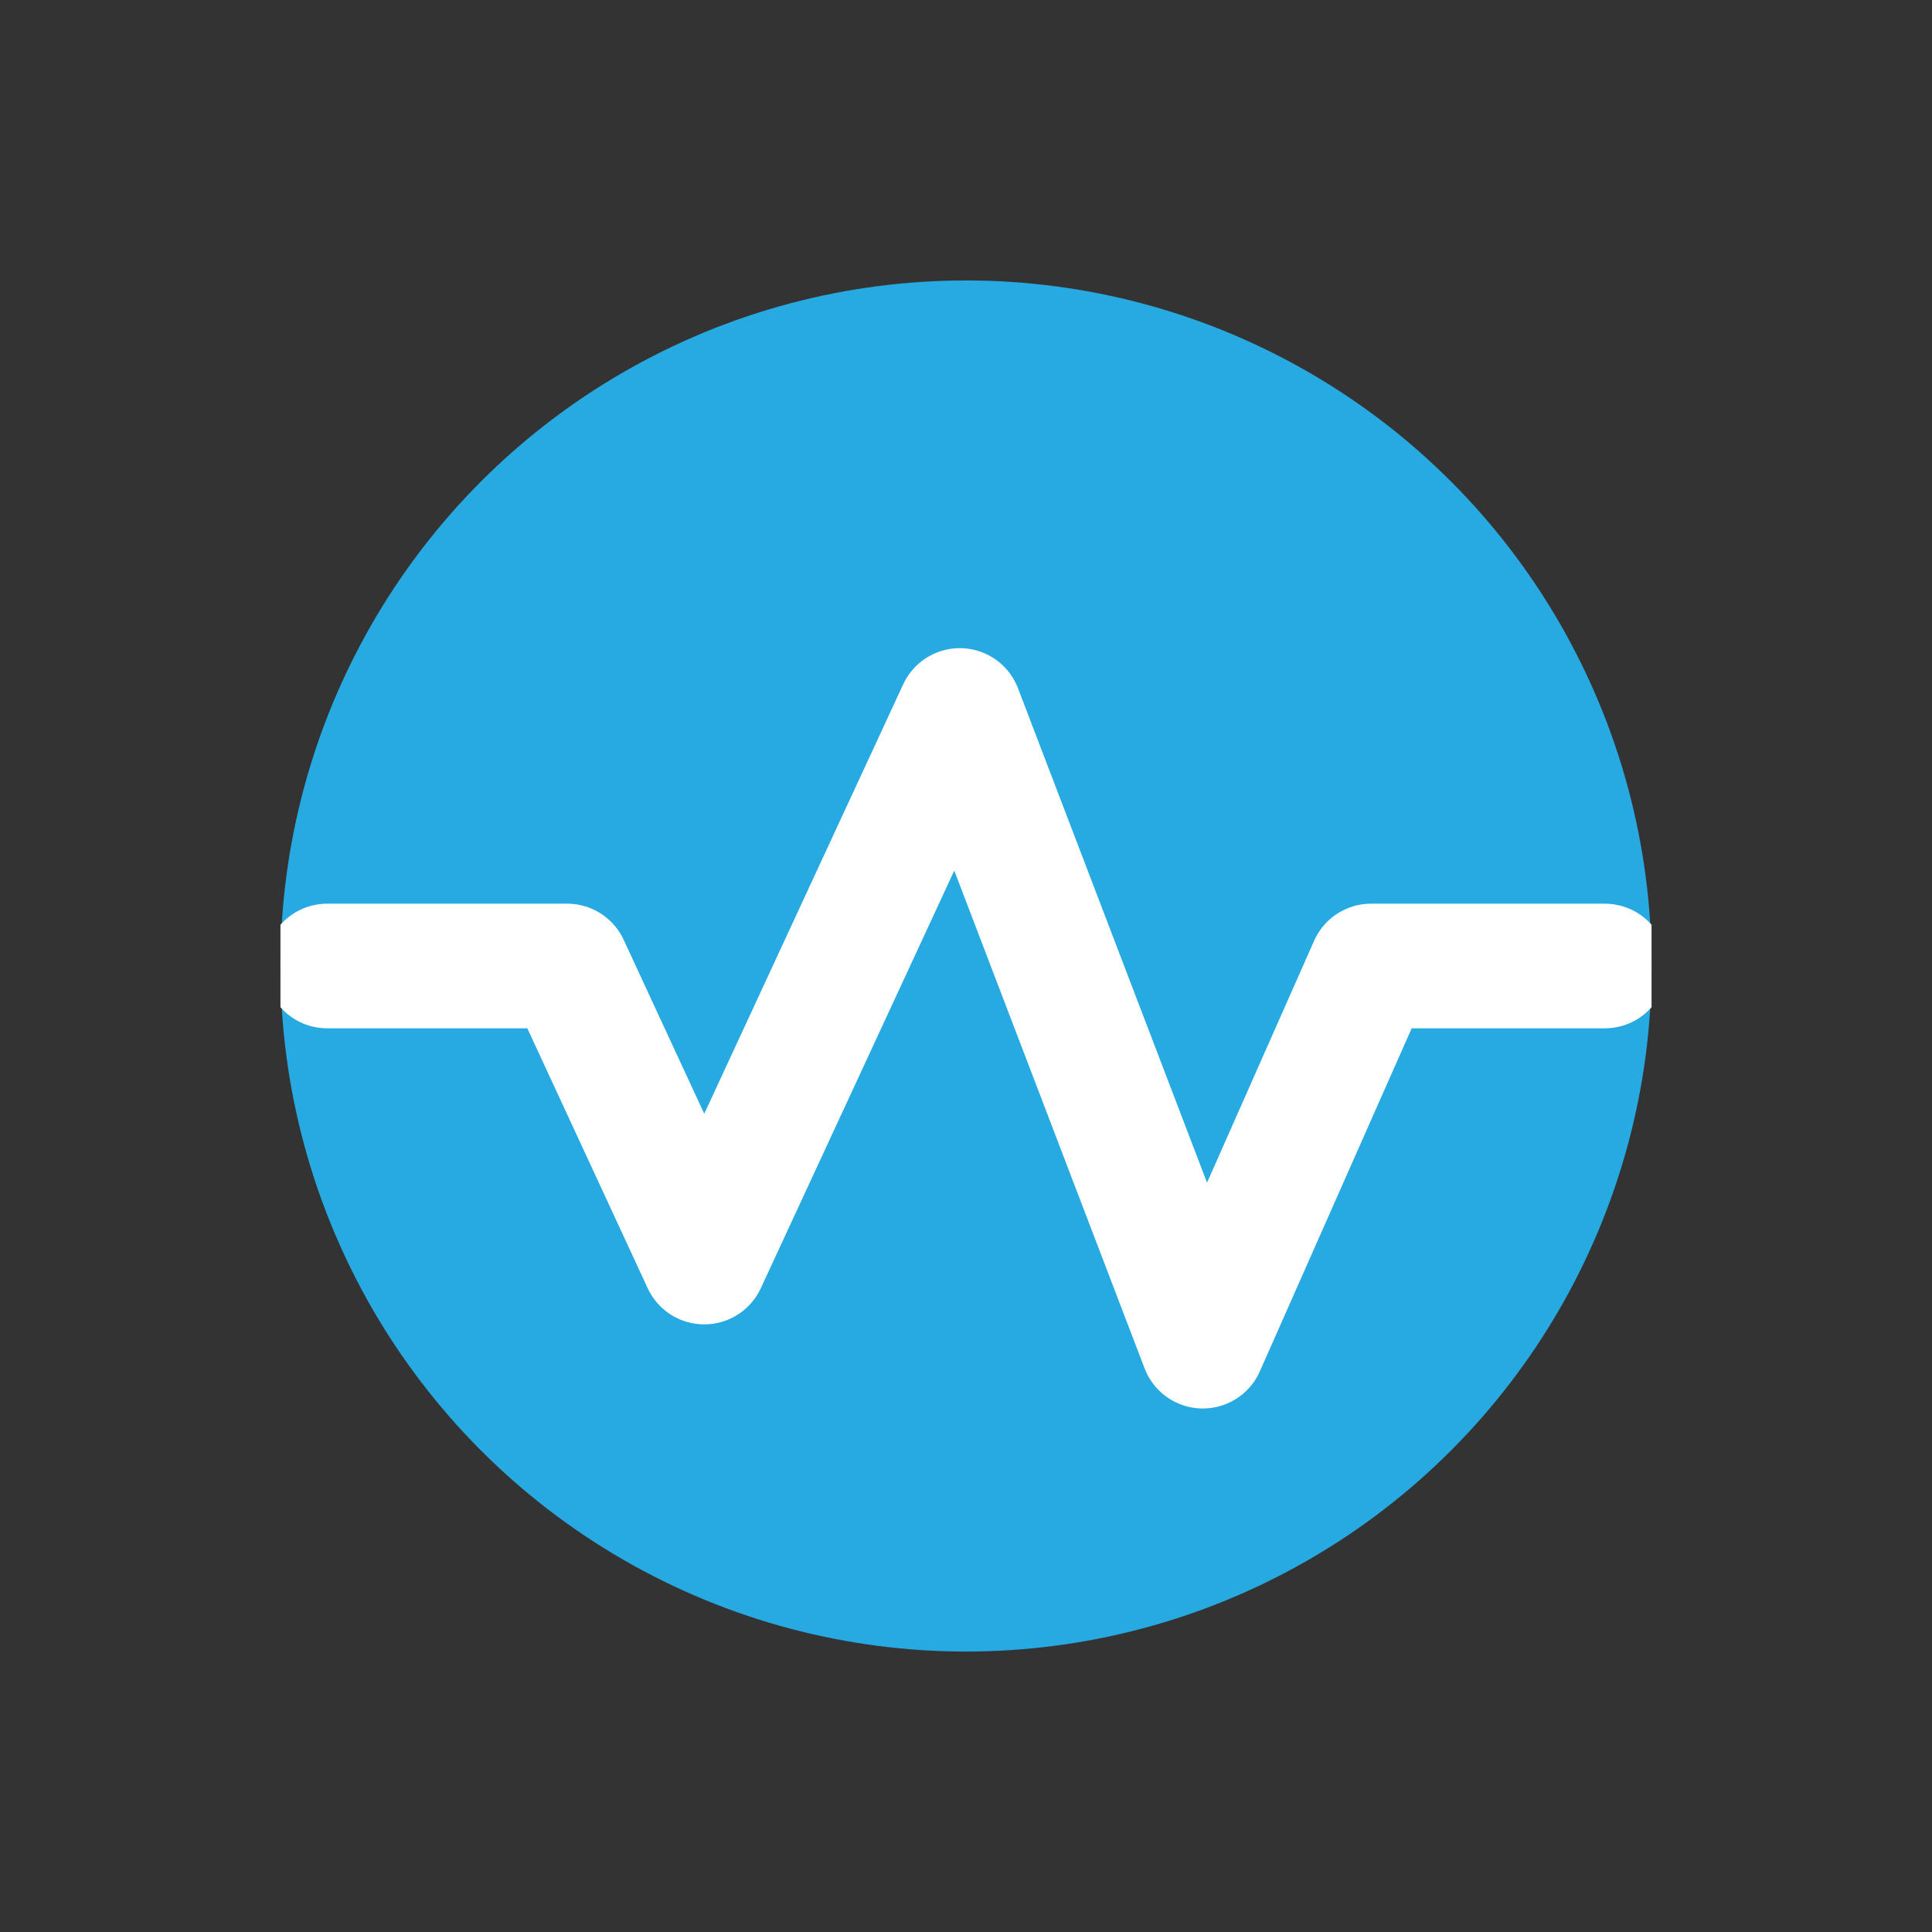 <svg width="62" height="62" viewBox="0 0 62 62" fill="none" xmlns="http://www.w3.org/2000/svg">
  <rect x="0" y="0" width="62" height="62" fill="#333333" stroke="none"/>
  <g clip-path="url(#clip0_34_4)">
    <!-- Blue circle -->
    <circle cx="31" cy="31" r="22" fill="#27A9E1"/>
    <!-- White zig-zag -->
    <path d="M10.5 31H18.2L22.6 40.5L30.8 22.8L38.6 43.2L44 31H51.5"
          stroke="white" stroke-width="4" stroke-linecap="round" stroke-linejoin="round"/>
  </g>
  <defs>
    <clipPath id="clip0_34_4">
      <rect width="44" height="44" fill="white" transform="translate(9 9)"/>
    </clipPath>
  </defs>
</svg>
